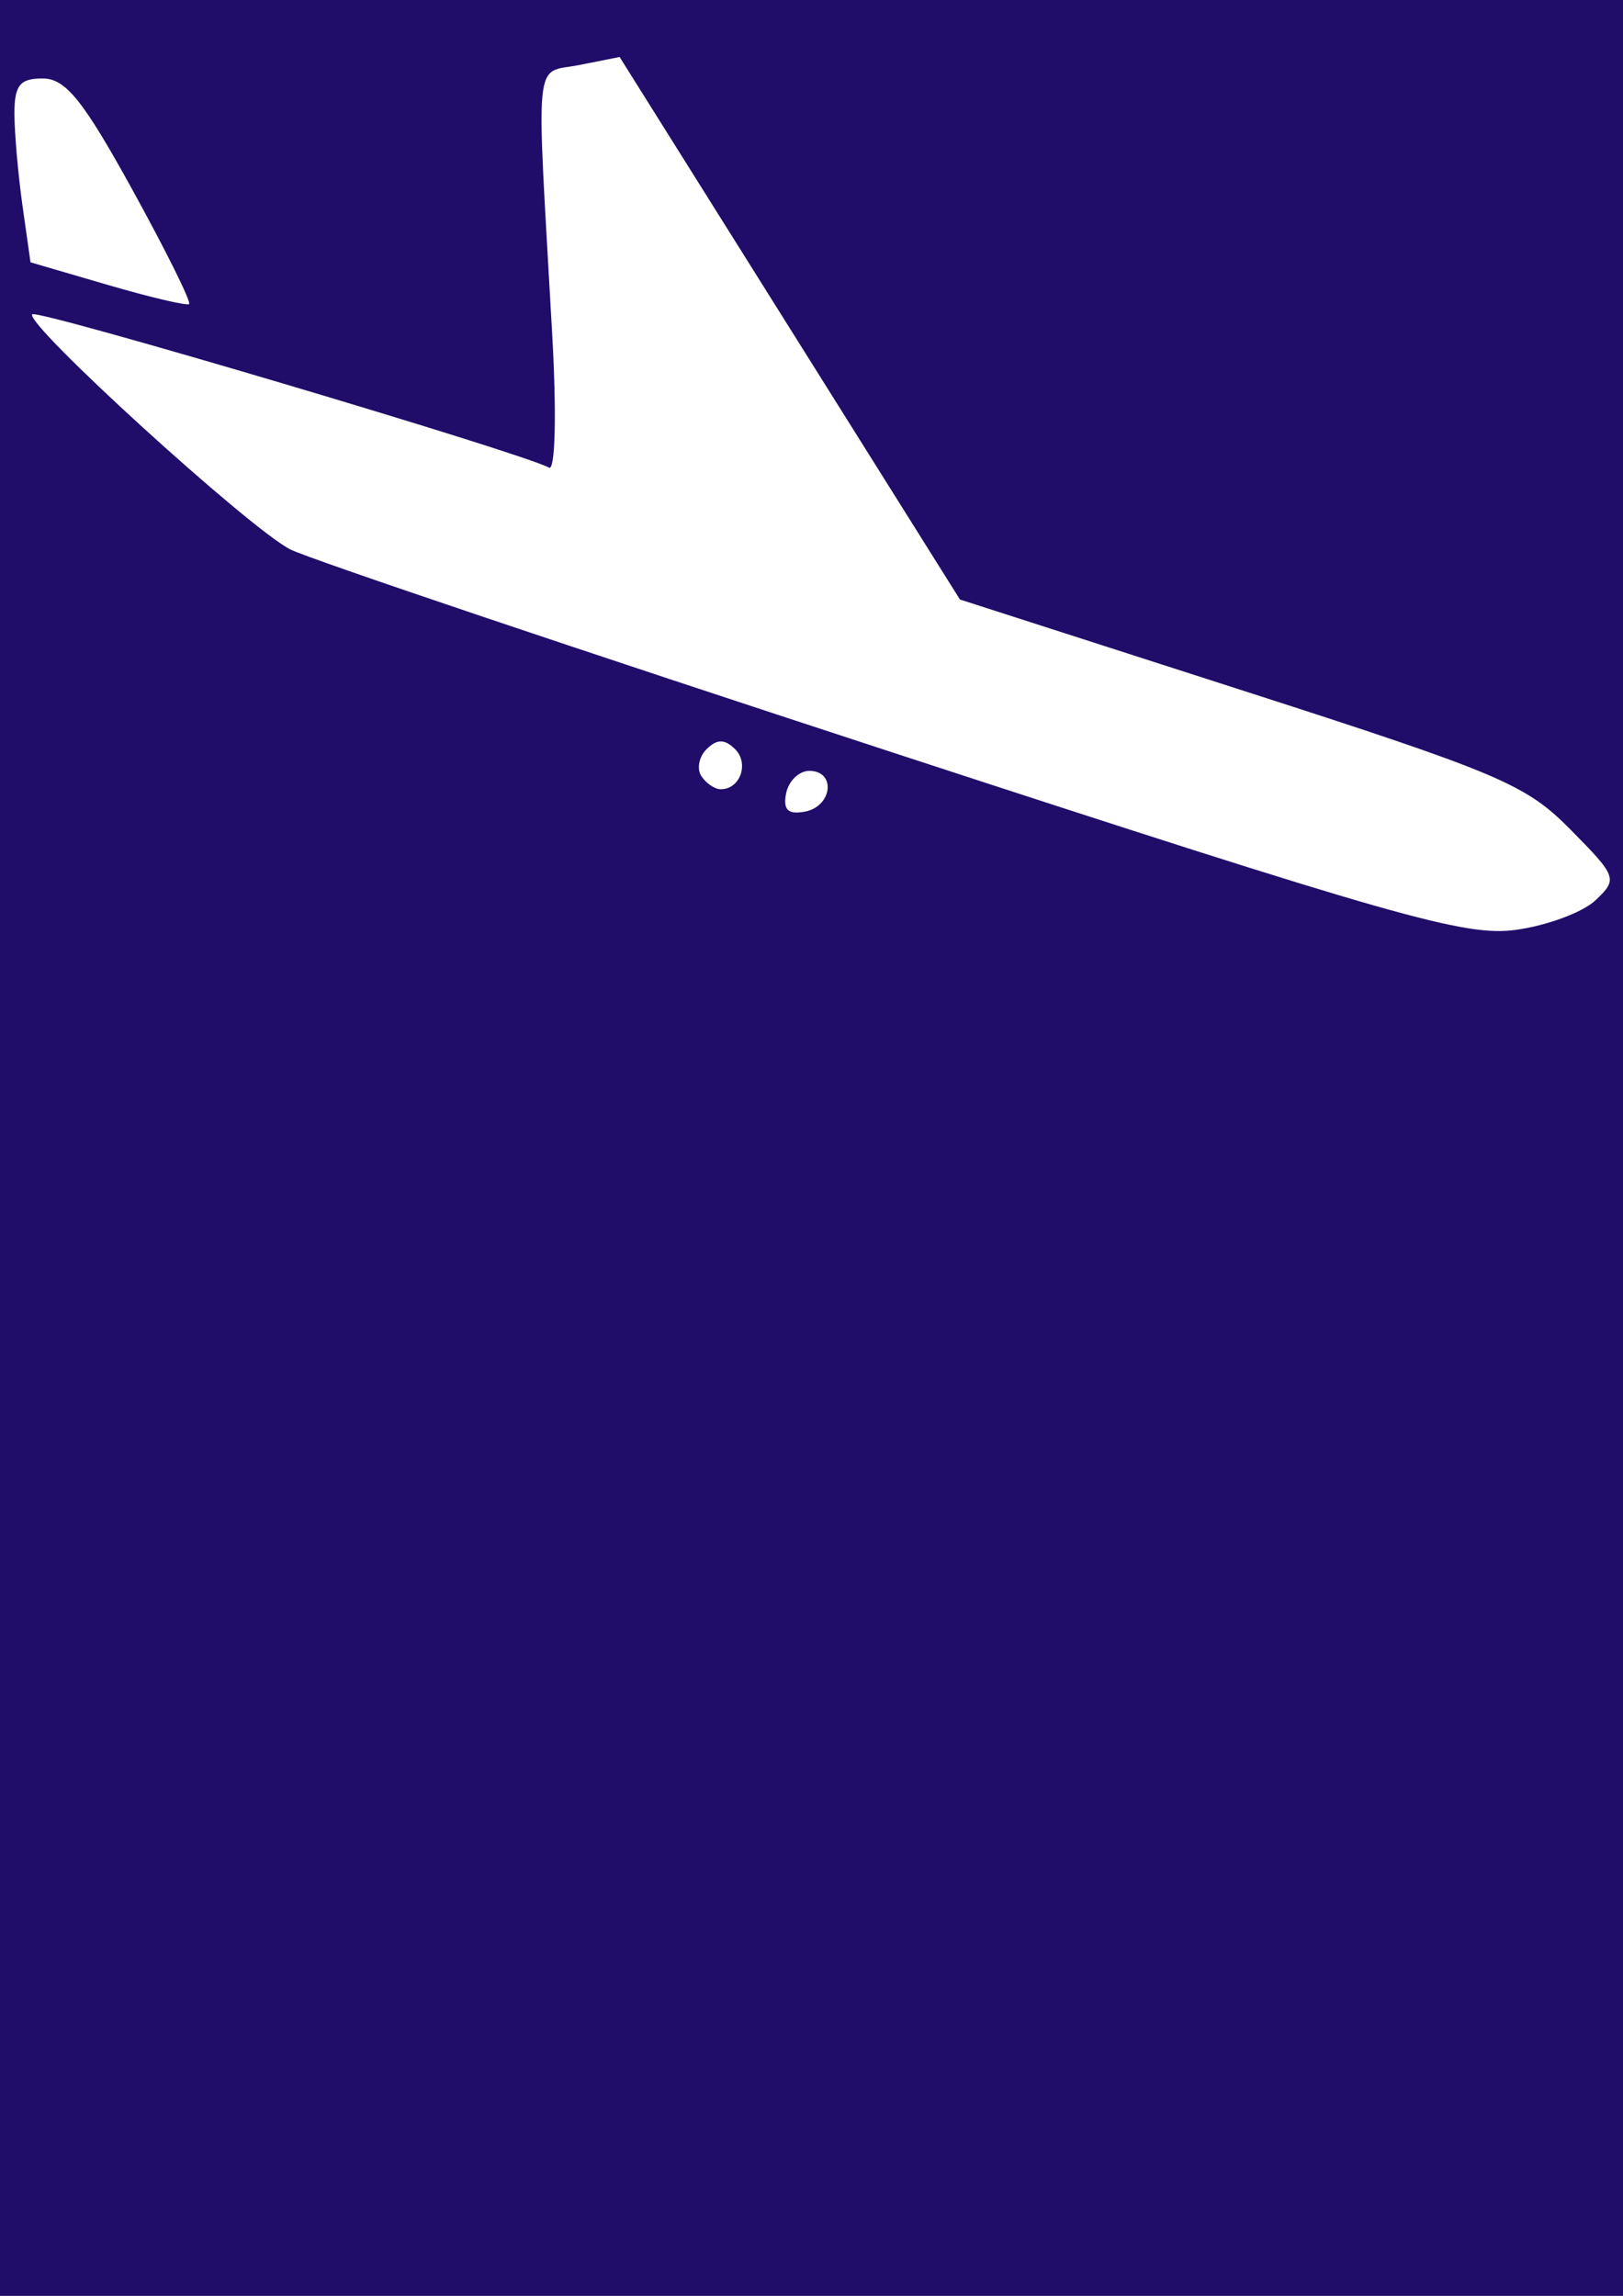 <?xml version="1.0" encoding="UTF-8" standalone="no"?>
<!-- Created with Inkscape (http://www.inkscape.org/) -->

<svg
   xmlns:dc="http://purl.org/dc/elements/1.1/"
   xmlns:cc="http://creativecommons.org/ns#"
   xmlns:rdf="http://www.w3.org/1999/02/22-rdf-syntax-ns#"
   xmlns:svg="http://www.w3.org/2000/svg"
   xmlns="http://www.w3.org/2000/svg"
   xmlns:sodipodi="http://sodipodi.sourceforge.net/DTD/sodipodi-0.dtd"
   xmlns:inkscape="http://www.inkscape.org/namespaces/inkscape"
   width="744.094"
   height="1052.362"
   id="svg2"
   version="1.1"
   inkscape:version="0.48.4 r9939"
   sodipodi:docname="drawing.svg">
  <rect width="100%" height="100%" fill="#808080" stroke="none"/>
  <defs
     id="defs4" />
  <sodipodi:namedview
     id="base"
     pagecolor="#ffffff"
     bordercolor="#666666"
     borderopacity="1.0"
     inkscape:pageopacity="0.0"
     inkscape:pageshadow="2"
     inkscape:zoom="0.24748737"
     inkscape:cx="-220.0624"
     inkscape:cy="591.73037"
     inkscape:document-units="px"
     inkscape:current-layer="layer1"
     showgrid="false"
     inkscape:window-width="1366"
     inkscape:window-height="705"
     inkscape:window-x="-8"
     inkscape:window-y="-8"
     inkscape:window-maximized="1"
     inkscape:snap-global="true" />
  <g
     inkscape:label="Layer 1"
     inkscape:groupmode="layer"
     id="layer1"
     style="display:inline">
    <path
       inkscape:connector-curvature="0"
       id="path3030"
       d="m 1162.187,522.773 0,-369.158 369.158,0 369.158,0 0,369.158 0,369.158 -369.158,0 -369.158,0 0,-369.158 z"
       style="fill:#fefefe" />
    <g
       id="g3817"
       transform="matrix(1,0,0,2.29,4.286,-357.525)">
      <path
         id="rect3808"
         d="m -8.094,155.344 0,465.875 755.594,0 0,-465.875 -755.594,0 z"
         style="fill:#200c69;fill-opacity:1"
         inkscape:connector-curvature="0" />
    </g>
    <path
       style="fill:#ffffff;fill-opacity:1"
       d="M 408.992,344.842 C 266.093,298.134 141.963,256.295 133.147,251.867 114.516,242.507 10.765,147.994 14.809,144.065 c 2.498,-2.427 225.255,63.677 236.896,70.3 2.882,1.64 3.518,-24.798 1.469,-61.093 C 245.761,21.979 244.558,33.976 265.555,29.804 l 18.521,-3.68 78.011,124.337 78.011,124.337 128.813,41.455 c 118.714,38.205 130.553,43.216 151.008,63.909 21.489,21.739 21.857,22.774 11.567,32.515 -5.846,5.534 -22.34,11.643 -36.654,13.576 -23.163,3.128 -54.596,-5.825 -285.841,-81.409 z m -48.593,18.848 c 1.128,-5.688 5.918,-10.342 10.646,-10.342 12.397,0 10.606,16.325 -2.05,18.693 -7.729,1.446 -10.084,-0.842 -8.596,-8.351 z m -38.903,-8.023 c -2.137,-3.359 -0.99,-8.921 2.55,-12.36 4.726,-4.591 8.146,-4.591 12.872,0 6.674,6.483 2.497,18.468 -6.436,18.468 -2.805,0 -6.849,-2.749 -8.986,-6.108 z M 49.333,130.575 13.977,120.238 10.296,94.147 C 8.271,79.796 6.615,60.823 6.615,51.985 c 0,-12.937 2.537,-16.06 13.013,-16.015 10.454,0.044 18.524,10.064 41.043,50.957 15.417,27.996 27.128,51.596 26.025,52.443 -1.103,0.848 -17.916,-3.11 -37.362,-8.795 z"
       id="path3814"
       inkscape:connector-curvature="0" />
  </g>
</svg>
